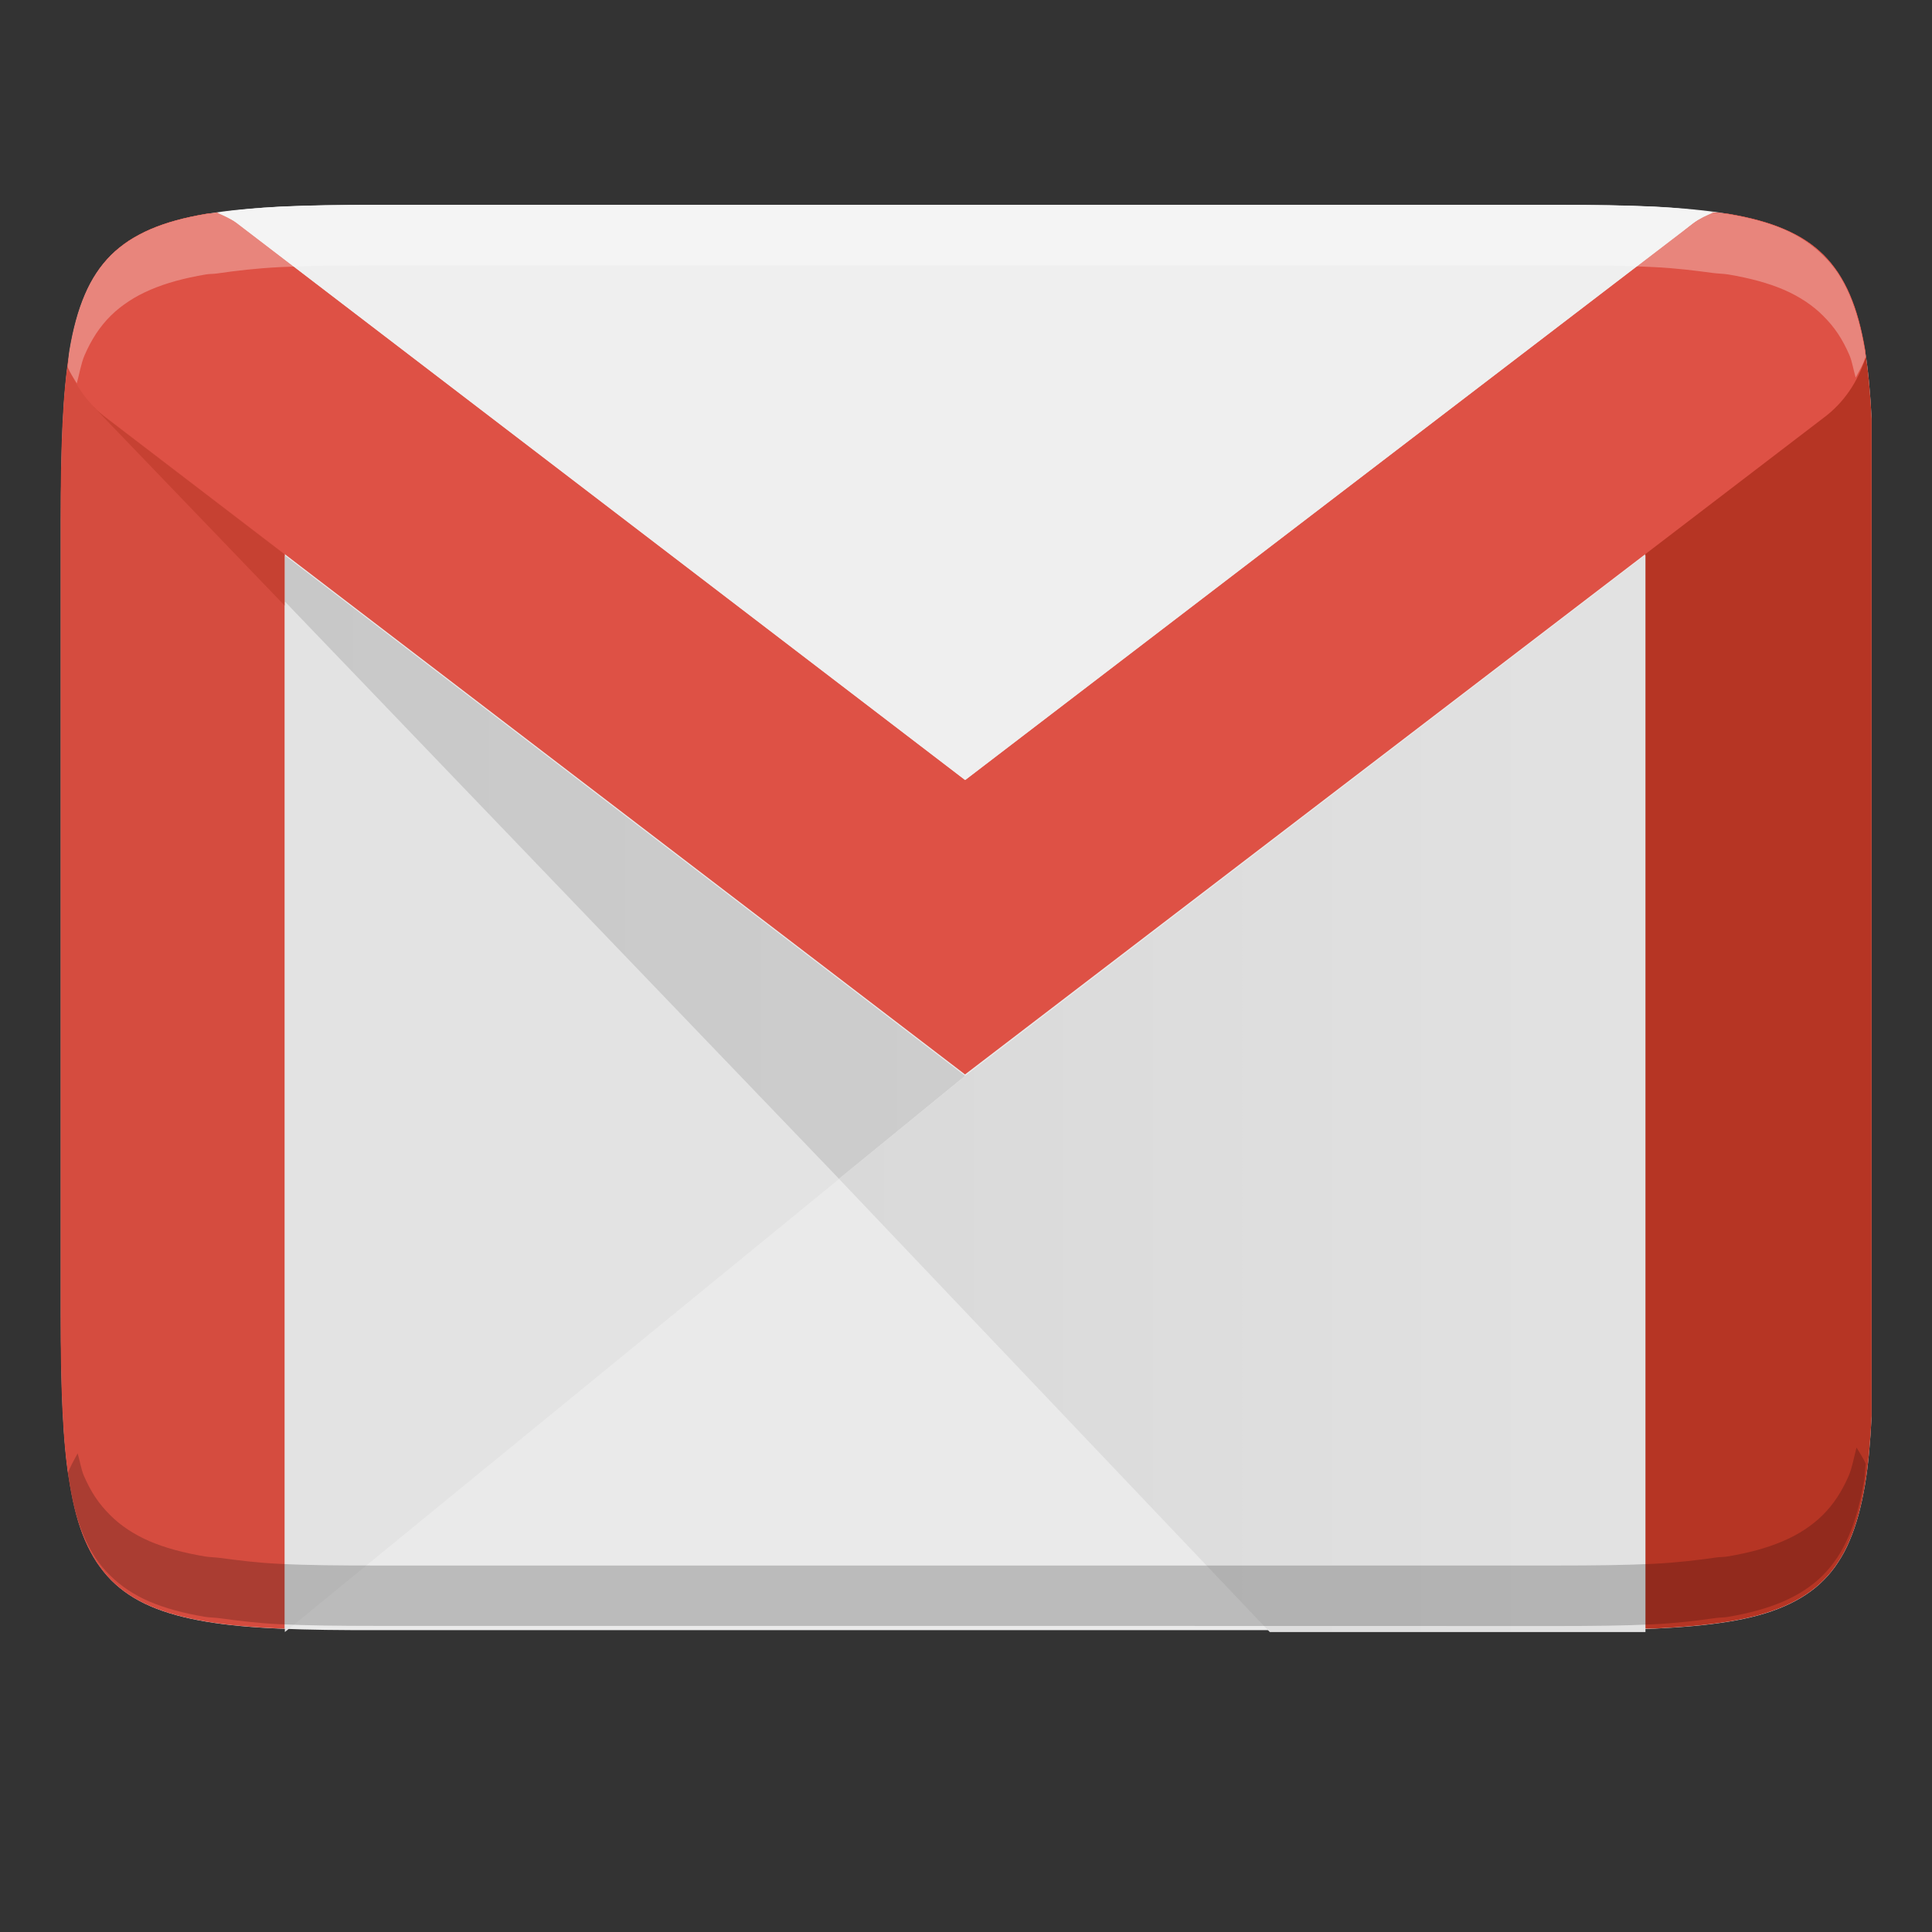 <svg height="16" width="16" xmlns="http://www.w3.org/2000/svg" xmlns:xlink="http://www.w3.org/1999/xlink"><rect width="100%" height="100%" fill="#333333" stroke="none"/><linearGradient id="a" gradientUnits="userSpaceOnUse" x1="14.001" x2="32" y1="30.744" y2="30.744"><stop offset="0" stop-color="#c8c8c8"/><stop offset="1" stop-color="#cdcdcd"/></linearGradient><linearGradient id="b" gradientUnits="userSpaceOnUse" x1="28.664" x2="50" y1="36.447" y2="36.447"><stop offset="0" stop-color="#d9d9d9"/><stop offset="1" stop-color="#e2e2e2"/></linearGradient><g stroke-width=".128"><path d="m15.5 3.466c-.011-.211-.028-.402-.055-.566-.03-.178-.071-.33-.127-.46-.028-.065-.06-.124-.095-.178-.036-.054-.076-.104-.12-.148-.045-.045-.094-.085-.148-.12-.054-.036-.114-.067-.179-.095-.13-.056-.282-.097-.46-.127-.178-.03-.382-.049-.616-.06s-.497-.015-.793-.015h-4.895-4.895c-.296 0-.56.004-.793.015-.234.011-.438.03-.616.06s-.33.071-.46.127c-.065.028-.124.06-.179.095-.054.036-.104.076-.148.12-.045.045-.085.094-.12.148-.036.054-.068.114-.095.178-.056.13-.097.282-.127.46-.03.178-.049.381-.06.615s-.015.496-.015.792v6.582c0 .296.004.559.015.792.011.233.03.438.06.616.03.178.071.331.127.461.028.065.06.125.095.179.036.054.076.104.12.149.045.045.094.085.148.121.054.036.114.068.179.096.13.056.282.097.46.127.178.03.382.048.616.058s.497.013.793.012h4.895 4.895c.296.001.56-.001.793-.012.234-.011.438-.029.616-.058s.33-.07.46-.127c.065-.028.124-.06.179-.096.054-.036.104-.076.148-.121.045-.045.085-.094.12-.149.036-.054.068-.114.095-.179.056-.13.097-.283.127-.461.028-.164.044-.356.055-.567z" fill="#eaeaea"/><path d="m1.812 1.761c-.032.005-.076.005-.106.01-.178.03-.33.071-.46.127-.065.028-.124.06-.179.095-.054.036-.104.076-.148.12-.045.045-.085.094-.12.148-.036.054-.068.114-.095.178-.056.13-.097.282-.127.46-.03.178-.049.381-.06.615s-.015.496-.015.792v6.582c0 .296.004.559.015.792.011.233.03.438.06.616.03.178.071.331.127.461.028.065.06.125.095.179.036.054.076.104.12.149.045.045.094.085.148.121.054.036.114.068.179.096.13.056.282.097.46.127.178.03.382.048.616.058.011 0.0.025 0.0.036.001v-10.833c0-.397-.224-.736-.546-.893z" fill="#d54c3f"/><path d="m15.5 3.466c-.011-.211-.028-.402-.055-.566-.03-.178-.071-.33-.127-.46-.028-.065-.06-.124-.095-.178-.036-.054-.076-.104-.12-.148-.045-.045-.094-.085-.148-.12-.054-.036-.114-.067-.179-.095-.13-.056-.282-.097-.46-.127-.041-.007-.097-.008-.141-.014-.325.155-.551.497-.551.896v10.834c.023-.001.054-0.0.076-.001.234-.011.438-.029.616-.058s.33-.07.46-.127c.065-.028.124-.06.179-.096.054-.036.104-.076.148-.121.045-.045.085-.094.12-.149.036-.054.068-.114.095-.179.056-.13.097-.283.127-.461.028-.164.044-.356.055-.567z" fill="#b63524"/><path d="m.88 3.461-.024-.018.025.019c-.001-0-.001-.001-.001-.001z" fill="#de5145"/><path d="m1.798 1.762c-.028.004-.065.004-.092.009-.178.03-.33.071-.46.127-.065.028-.124.06-.179.095-.054.036-.104.076-.148.12-.045.045-.085.094-.12.148-.036.054-.068.114-.095.178-.056.13-.097.282-.127.46-.007.04-.008.096-.014.139.069.169.177.317.319.422l7.11 5.438 7.109-5.437c.166-.122.288-.301.351-.508-.003-.016-.003-.038-.005-.054-.03-.178-.071-.33-.127-.46-.028-.065-.06-.124-.095-.178-.036-.054-.076-.104-.12-.148-.045-.045-.094-.085-.148-.12-.054-.036-.114-.067-.179-.095-.13-.056-.282-.097-.46-.127-.036-.006-.087-.007-.125-.012-.057.026-.115.049-.165.086l-6.033 4.614-.001 0-.001-0-6.033-4.614c-.048-.035-.105-.057-.159-.083z" fill="#de5145"/><path d="m15.124 3.443-7.134 5.456" fill="#de5145"/><path d="m14.189 1.759c-.15-.02-.304-.039-.49-.048-.234-.011-.497-.015-.793-.015h-4.895-4.895c-.296 0-.56.004-.793.015-.199.01-.366.028-.524.051.054.025.111.047.159.083l6.033 4.614.001 0.0.001-0 6.033-4.614c.05-.037.109-.06.165-.086z" fill="#efefef"/><path d="m2.358 5.016-1.582-1.646-.001.001c.033.033.069.063.106.091l-.025-.019 1.502 1.149-0.0.436" fill="#c64132"/></g><path d="m28.67 38.59-14.67 11.41v-25.94l14.66 14.53" fill="#e3e3e3" transform="matrix(.313 0 0 .329 -2.023 -2.934)"/><path d="m28.67 38.59 3.33-2.59-18-13.1v1.16l14.66 14.53z" fill="url(#a)" transform="matrix(.313 0 0 .329 -2.023 -2.934)"/><path d="m40.06 50h9.94v-27.11l-18 13.11-3.34 2.59z" fill="url(#b)" transform="matrix(.313 0 0 .329 -2.023 -2.934)"/><path d="m3.115 1.697c-.296 0-.559.003-.793.014-.199.01-.367.03-.525.053-.028.004-.065.003-.092.008-.178.03-.329.071-.459.127-.065.028-.125.06-.18.096-.054.036-.104.075-.148.119-.045.045-.085.094-.121.148-.036.054-.068.115-.096.18-.056.13-.097.281-.127.459-.007.04-.008.096-.014.139.02.049.05.09.076.135.021-.077.036-.167.064-.232.028-.065.06-.125.096-.18.036-.054.076-.104.121-.148.045-.045.094-.083.148-.119.054-.036.115-.068.18-.096.13-.056.281-.097.459-.127.027-.005.064-.004.092-.008.158-.023.327-.043.525-.053.234-.011.497-.014.793-.014h4.895 4.896c.296 0 .559.002.793.014.186.009.34.029.49.049.038.005.089.006.125.012.178.03.331.071.461.127.065.028.123.06.178.096.054.036.104.076.148.121.045.045.085.092.121.146.036.054.068.115.096.18.022.052.033.124.051.184.029-.056.063-.108.082-.17-.003-.016-.003-.039-.006-.055-.03-.178-.071-.329-.127-.459-.028-.065-.06-.125-.096-.18-.036-.054-.076-.102-.121-.146-.045-.045-.094-.085-.148-.121-.054-.036-.113-.068-.178-.096-.13-.056-.283-.097-.461-.127-.036-.006-.087-.007-.125-.012-.15-.02-.304-.04-.49-.049-.234-.011-.497-.014-.793-.014h-4.896z" fill="#fff" opacity=".3" stroke-width=".128"/><path d="m12.896 13.466c.296 0 .559-.003.793-.014.199-.01.367-.03.525-.053.028-.004.065-.003.092-.008.178-.03.329-.071.459-.127.065-.028.125-.06.18-.096.054-.036.104-.075.148-.119.045-.045.085-.094.121-.148.036-.054.068-.115.096-.18.056-.13.097-.281.127-.459.007-.04.008-.096.014-.139-.02-.049-.05-.09-.076-.135-.021.077-.036.167-.064.232-.028.065-.06.125-.096.18-.036.054-.076.104-.121.148-.045.045-.094.083-.148.119-.054.036-.115.068-.18.096-.13.056-.281.097-.459.127-.027.005-.064.004-.092.008-.158.023-.327.043-.525.053-.234.011-.497.014-.793.014h-4.895-4.896c-.296 0-.559-.002-.793-.014-.186-.009-.34-.029-.49-.049-.038-.005-.089-.006-.125-.012-.178-.03-.331-.071-.461-.127-.065-.028-.123-.06-.178-.096-.054-.036-.104-.076-.148-.121-.045-.045-.085-.092-.121-.146-.036-.054-.068-.115-.096-.18-.022-.052-.033-.124-.051-.184-.029.056-.063.108-.082.17.003.016.003.039.006.055.03.178.071.329.127.459.028.065.06.125.096.18.036.054.076.102.121.146.045.045.094.085.148.121.054.036.113.068.178.096.13.056.283.097.461.127.036.006.087.006.125.012.15.02.304.04.49.049.234.011.497.014.793.014h4.896z" opacity=".2" stroke-width=".128"/></svg>
